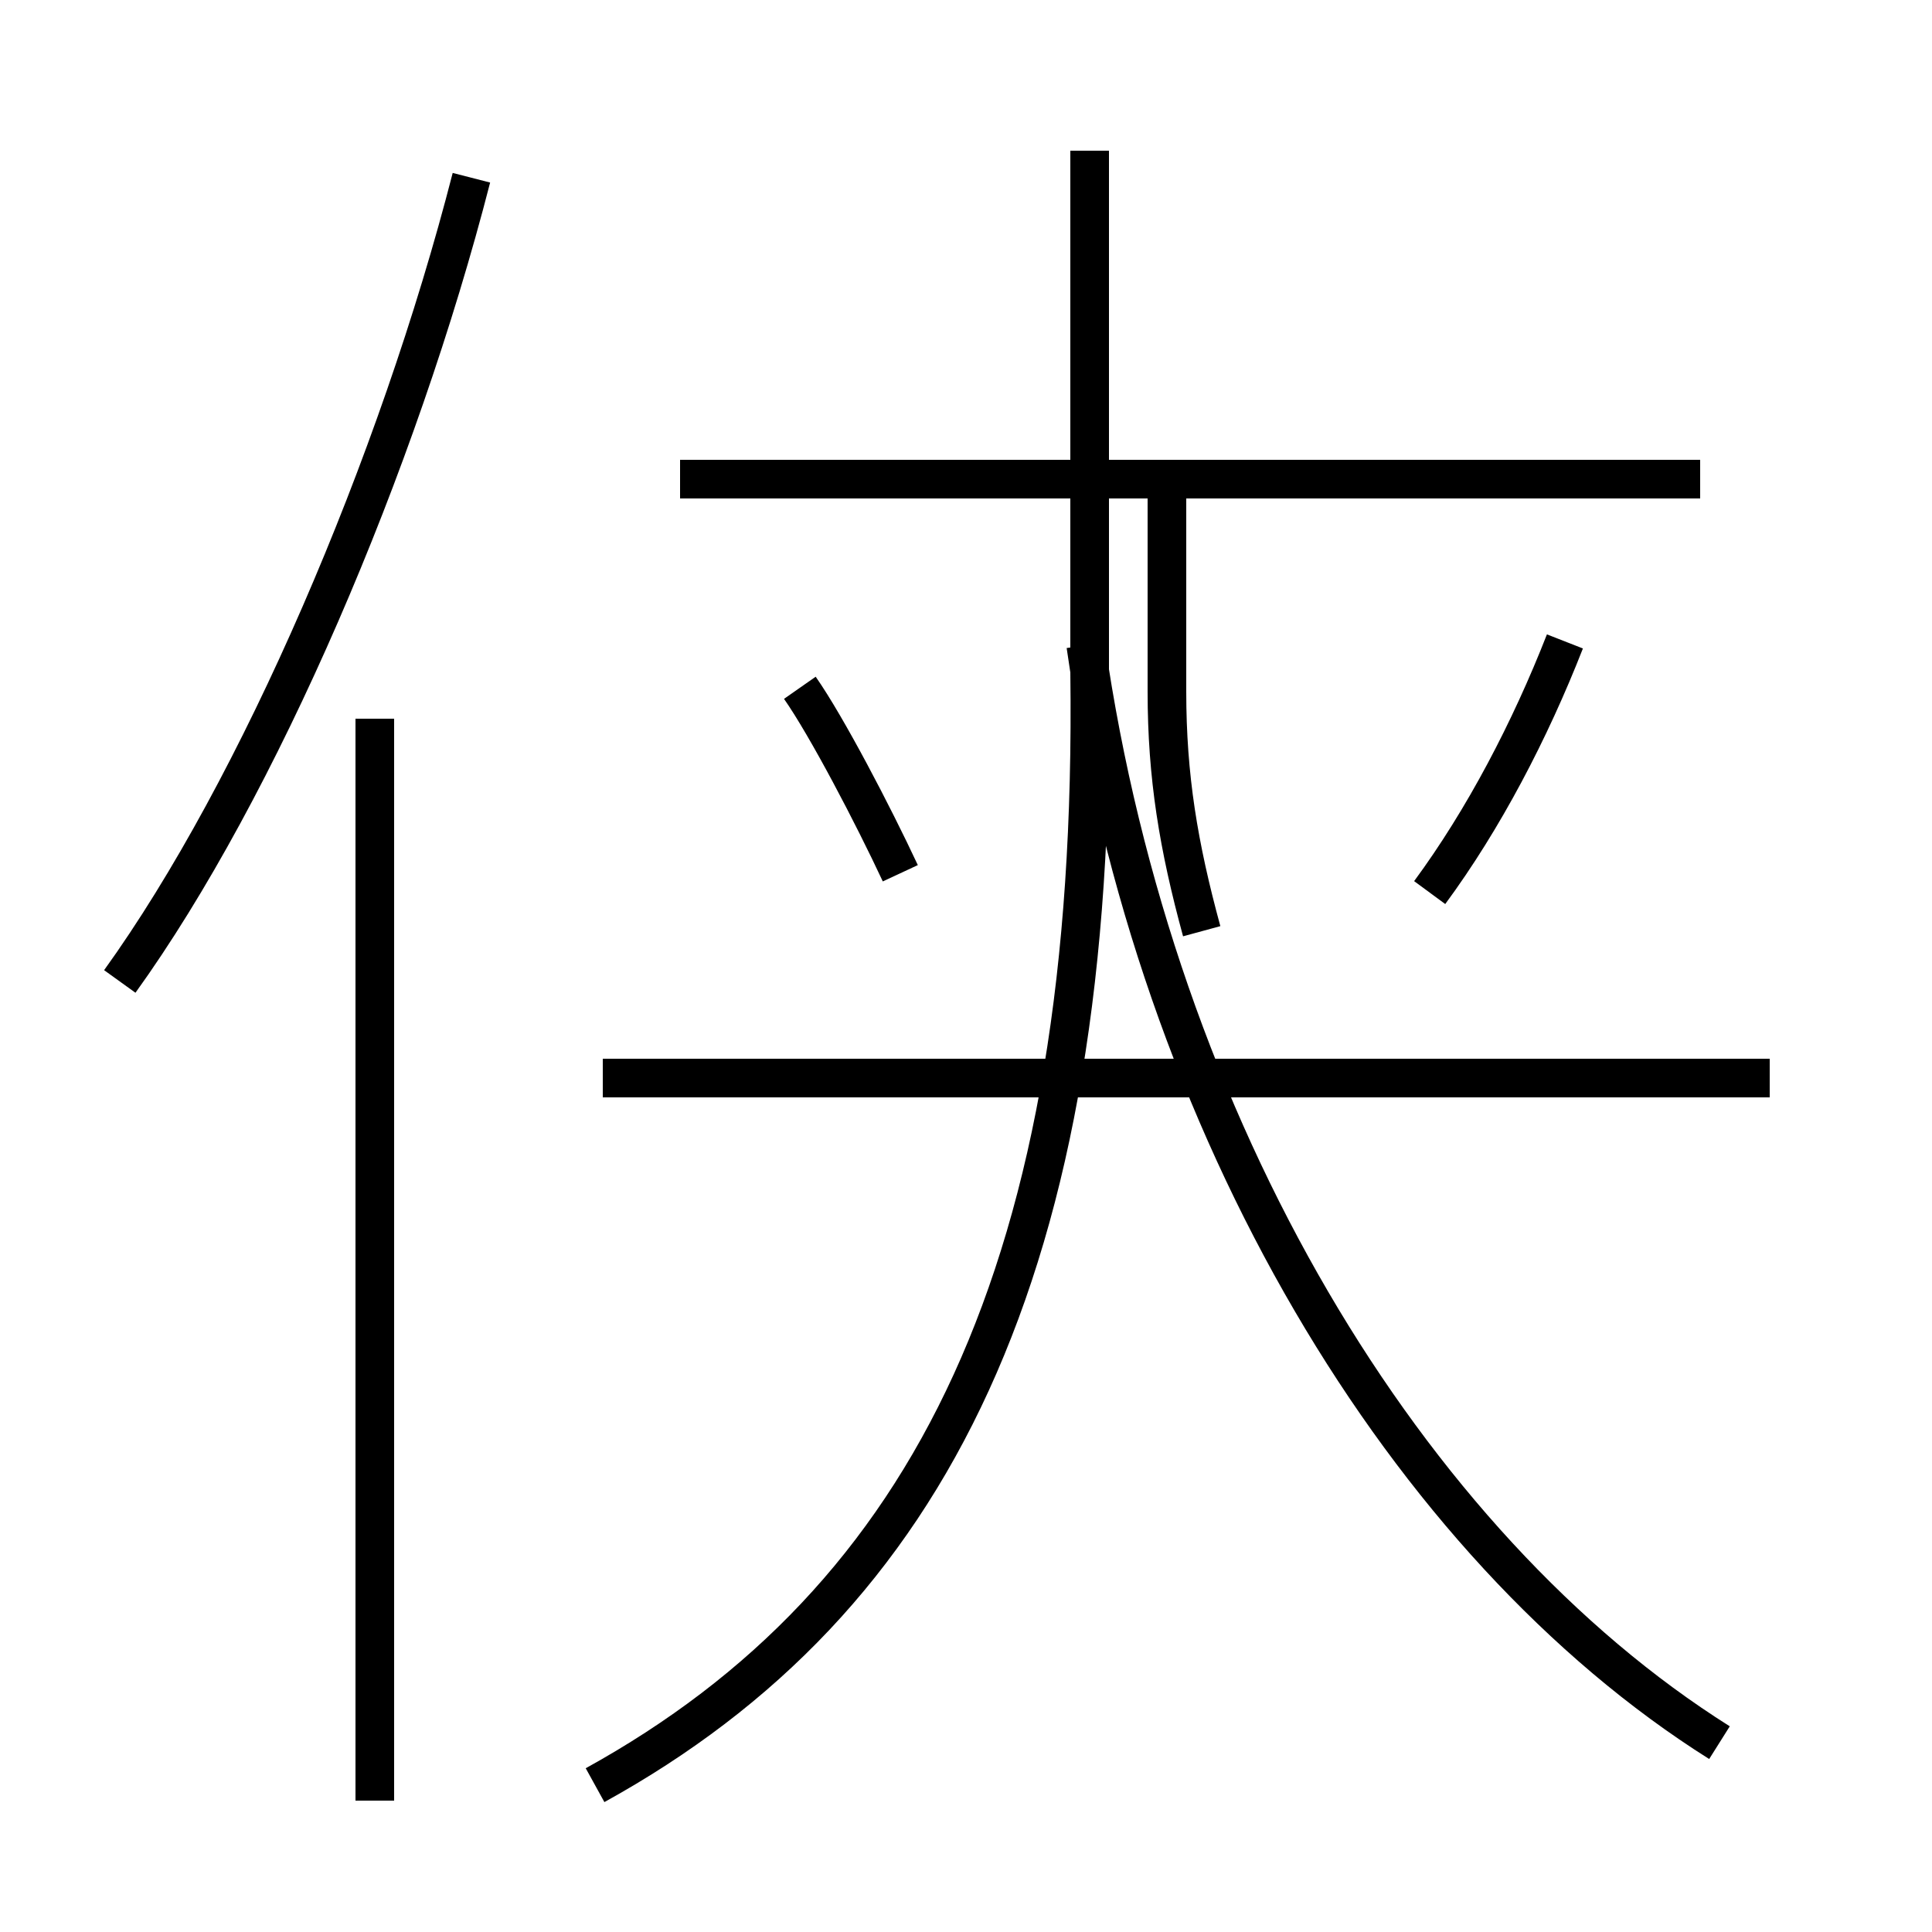 <?xml version='1.0' encoding='utf8'?>
<svg viewBox="0.0 -44.0 50.0 50.0" version="1.1" xmlns="http://www.w3.org/2000/svg">
<rect x="0.0" y="-44.0" width="50.0" height="50.0" fill="#808080" stroke="none"/>
<rect x="-1000" y="-1000" width="2000" height="2000" stroke="white" fill="white"/>
<g style="fill:none; stroke:#000000;  stroke-width:1">
<path d="M 3.1 18.6 C 6.7 23.6 10.3 32.0 12.2 39.4 M 9.7 -2.6 L 9.7 25.4 M 23.3 21.4 C 22.6 22.9 21.4 25.2 20.7 26.2 M 15.4 -2.2 C 24.1 2.6 28.4 11.2 28.2 26.6 L 28.2 40.1 M 30.2 31.6 L 30.2 26.1 C 30.2 23.9 30.5 22.1 31.1 19.9 M 45.8 16.1 L 15.6 16.1 M 44.0 31.6 L 17.6 31.6 M 44.5 -1.1 C 36.4 4.0 29.9 14.8 28.1 27.3 M 37.0 20.9 C 38.4 22.8 39.6 25.1 40.5 27.4 " transform="scale(1, -1)" />
</g>
</svg>